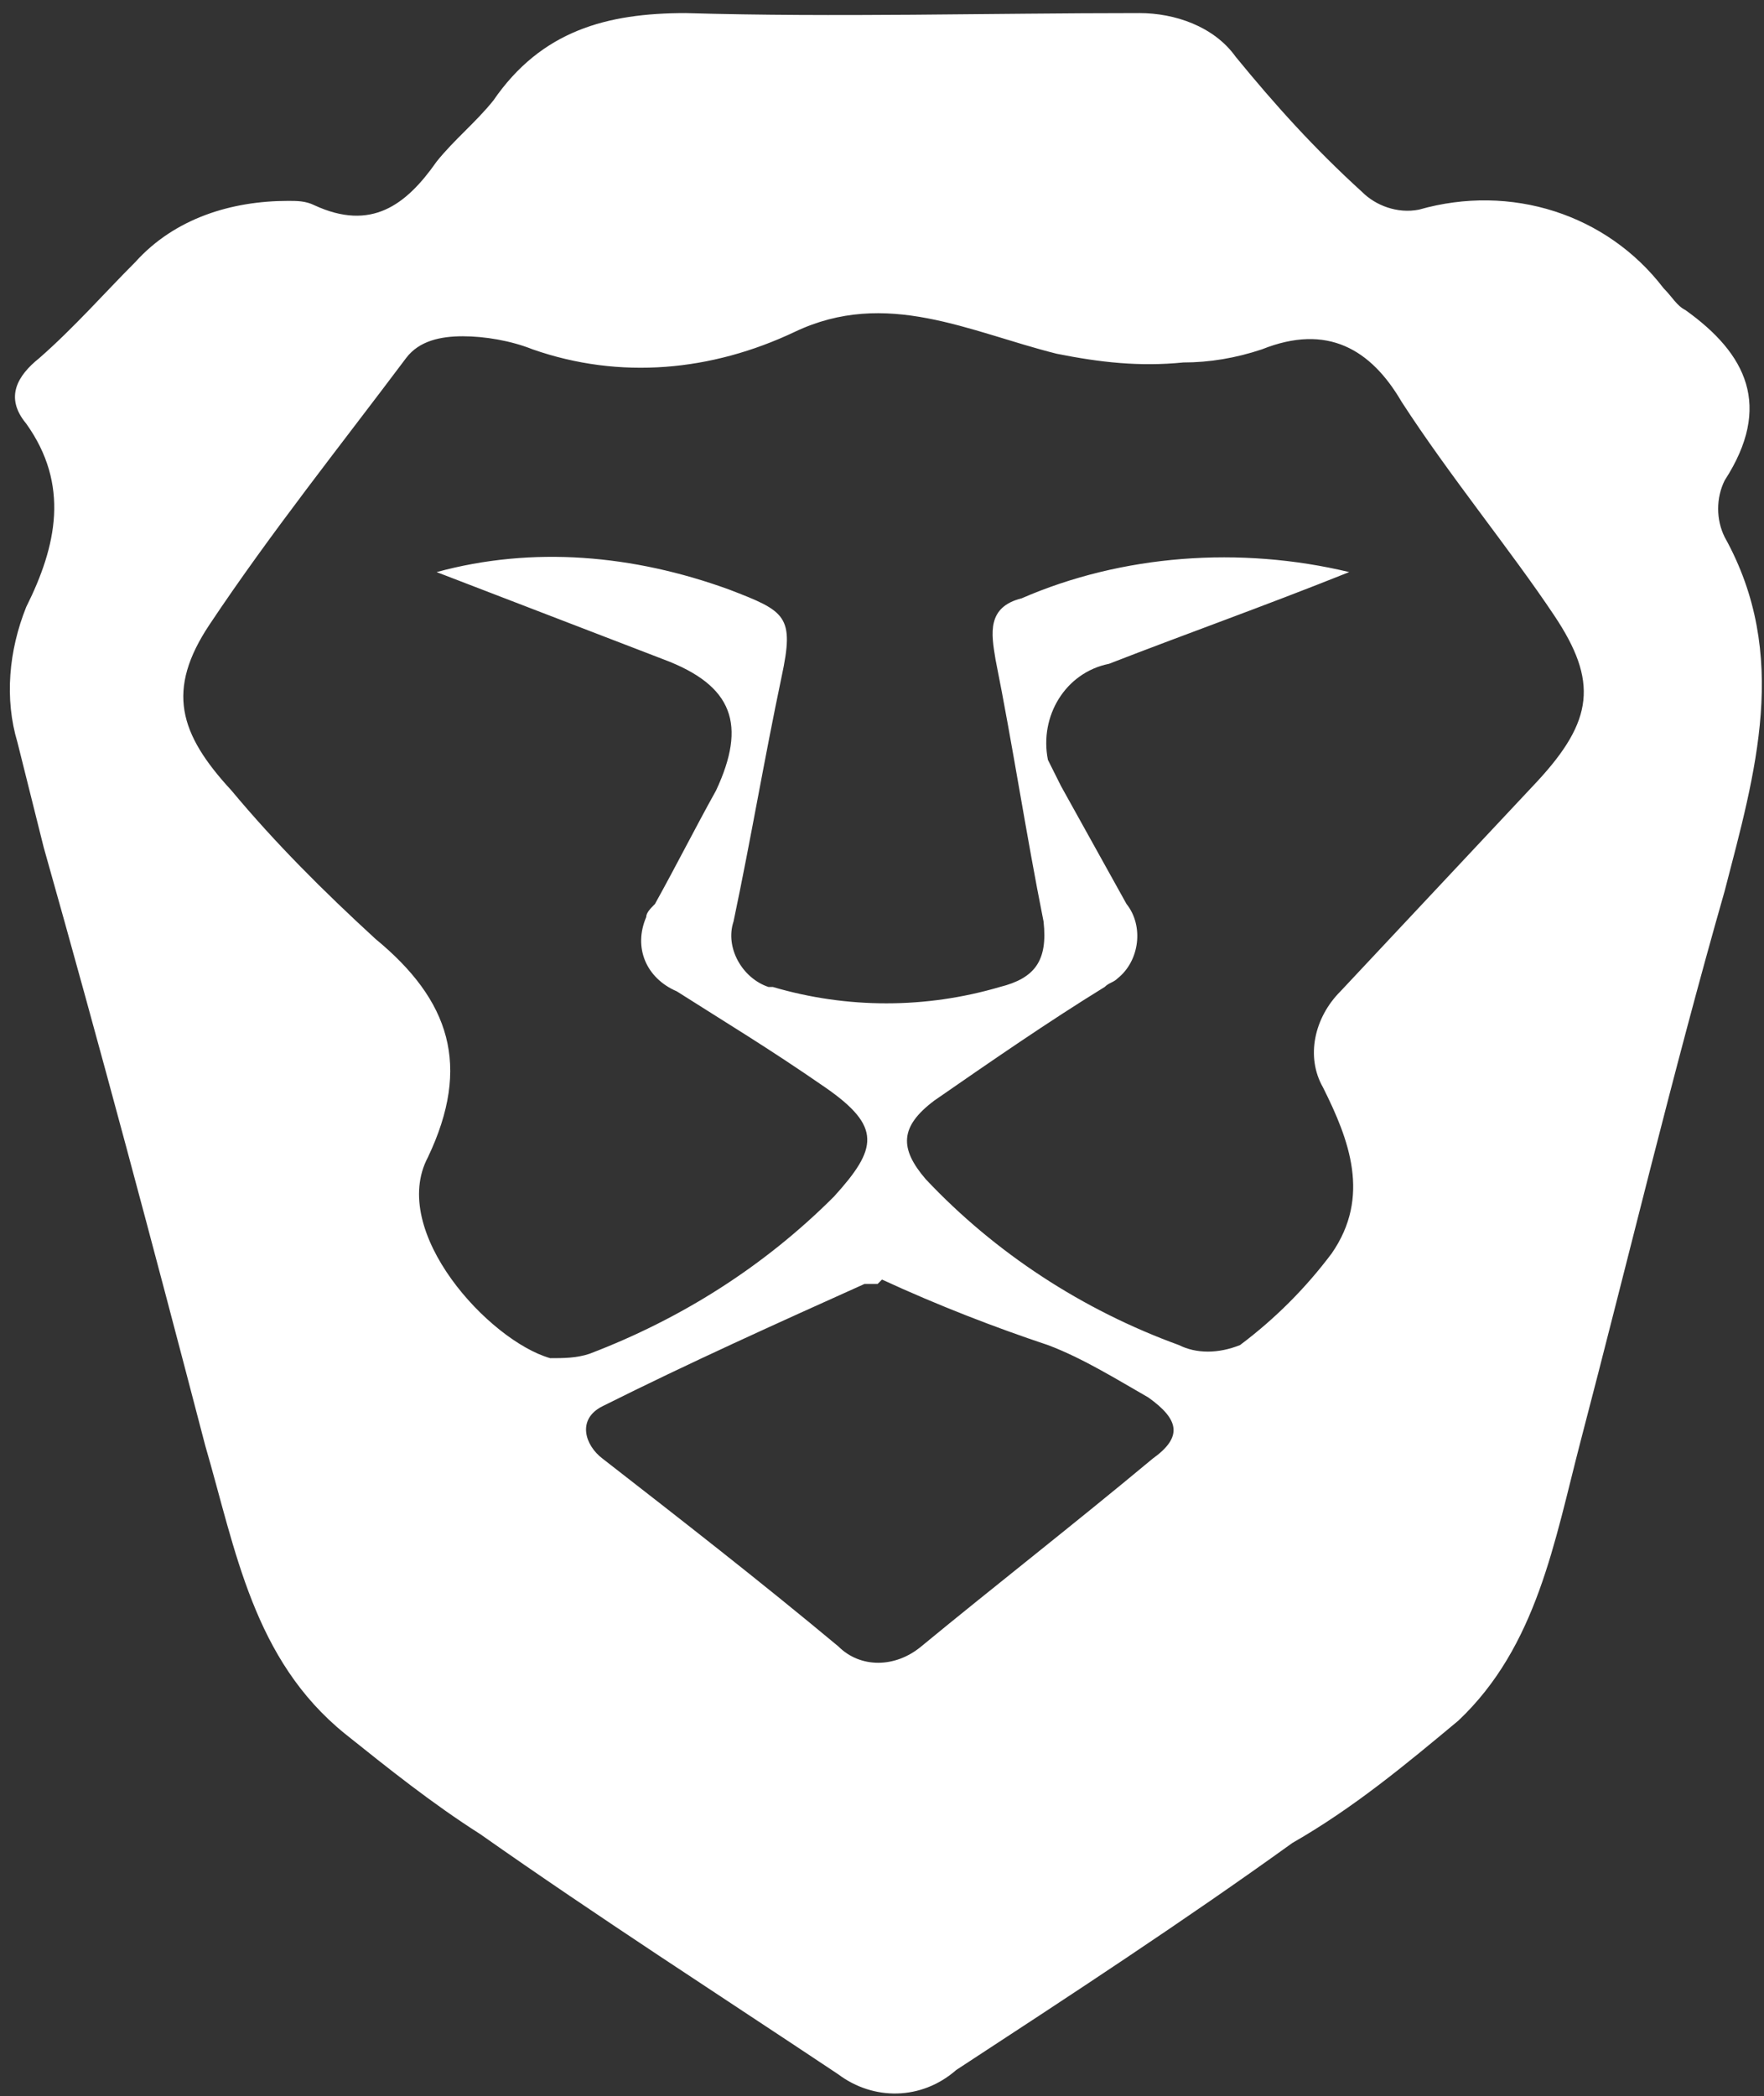 <?xml version="1.0" encoding="utf-8"?>
<!-- Generator: Adobe Illustrator 22.0.0, SVG Export Plug-In . SVG Version: 6.00 Build 0)  -->
<svg version="1.1" id="Logo" xmlns="http://www.w3.org/2000/svg" xmlns:xlink="http://www.w3.org/1999/xlink" x="0px" y="0px"
	 viewBox="0 0 40.4 48" style="enable-background:new 0 0 40.4 48;" xml:space="preserve">
<rect x="0" y="0" width="40.4" height="48" fill="#333333" stroke="none"/>
<style type="text/css">
	.st0{fill:#FFFFFF;}
</style>
<title>Frost Logo Making Template</title>
<path class="st0" d="M6.6,4.6c0.2,0,0.4,0,0.6,0.1c1.3,0.6,2.1,0,2.8-1c0.4-0.5,0.9-0.9,1.3-1.4c1.1-1.6,2.6-2,4.4-2
	c3.5,0.1,6.9,0,10.4,0c0.8,0,1.7,0.3,2.2,1c0.9,1.1,1.8,2.1,2.9,3.1c0.3,0.3,0.8,0.5,1.3,0.4c2.1-0.6,4.3,0.1,5.6,1.8
	c0.2,0.2,0.3,0.4,0.5,0.5c1.4,1,2,2.2,0.9,3.9c-0.2,0.4-0.2,0.9,0,1.3c1.5,2.7,0.7,5.4,0,8.1c-1.2,4.2-2.2,8.4-3.3,12.6
	c-0.6,2.3-1,4.7-2.8,6.4c-1.2,1-2.4,2-3.8,2.8c-2.5,1.8-5.1,3.5-7.7,5.2c-0.8,0.7-1.9,0.7-2.7,0.1c-2.7-1.8-5.5-3.6-8.2-5.5
	c-1.1-0.7-2.1-1.5-3.1-2.3c-2.1-1.7-2.5-4.2-3.2-6.6c-1.2-4.6-2.4-9.1-3.7-13.7c-0.2-0.8-0.4-1.6-0.6-2.4c-0.3-1-0.2-2.1,0.2-3.1
	c0.7-1.4,1-2.8,0-4.2C0.1,9.1,0.4,8.6,0.9,8.2c0.8-0.7,1.5-1.5,2.2-2.2C4,5,5.3,4.6,6.6,4.6z M30.9,13.1c-2,0.8-3.7,1.4-5.5,2.1
	c-1,0.2-1.6,1.2-1.4,2.2c0.1,0.2,0.2,0.4,0.3,0.6c0.5,0.9,1,1.8,1.5,2.7c0.4,0.5,0.3,1.3-0.2,1.7c-0.1,0.1-0.2,0.1-0.3,0.2
	c-1.3,0.8-2.6,1.7-3.9,2.6c-0.8,0.6-0.8,1.1-0.2,1.8c1.6,1.7,3.6,3,5.8,3.8c0.4,0.2,0.9,0.2,1.4,0c0.8-0.6,1.5-1.3,2.1-2.1
	c0.9-1.3,0.4-2.6-0.2-3.8c-0.4-0.7-0.2-1.6,0.4-2.2c1.5-1.6,3-3.2,4.5-4.8c1.3-1.4,1.4-2.3,0.4-3.8s-2.4-3.2-3.5-4.9
	C31.4,8,30.4,7.4,28.9,8c-0.6,0.2-1.2,0.3-1.8,0.3c-1,0.1-1.9,0-2.9-0.2c-2-0.5-3.9-1.5-6-0.5c-1.9,0.9-4,1.1-6,0.4
	c-0.5-0.2-1.1-0.3-1.6-0.3c-0.5,0-1,0.1-1.3,0.5c-1.5,2-3.1,4-4.5,6.1c-1,1.5-0.7,2.5,0.5,3.8c1,1.2,2.1,2.3,3.3,3.4
	c1.7,1.4,2.2,2.9,1.2,5c-0.9,1.7,1.4,4.2,2.8,4.6c0.3,0,0.6,0,0.9-0.1c2.1-0.8,4-2,5.6-3.6c1-1.1,1.1-1.6-0.2-2.5s-2.3-1.5-3.4-2.2
	c-0.7-0.3-1-1-0.7-1.7c0-0.1,0.1-0.2,0.2-0.3c0.5-0.9,0.9-1.7,1.4-2.6c0.7-1.5,0.4-2.4-1.2-3l-5.2-2c2.2-0.6,4.5-0.4,6.7,0.4
	c1.3,0.5,1.5,0.6,1.2,2c-0.4,1.9-0.7,3.7-1.1,5.6c-0.2,0.6,0.2,1.3,0.8,1.5c0,0,0.1,0,0.1,0c1.7,0.5,3.5,0.5,5.2,0
	c0.8-0.2,1.1-0.6,1-1.5c-0.4-2-0.7-4-1.1-6c-0.1-0.6-0.2-1.2,0.6-1.4C25.7,12.7,28.4,12.5,30.9,13.1z M20.2,29.3l-0.1,0.1
	c-0.1,0-0.2,0-0.3,0c-2,0.9-4,1.8-6,2.8c-0.6,0.3-0.4,0.9,0,1.2c1.8,1.4,3.6,2.8,5.4,4.3c0.5,0.5,1.3,0.5,1.9,0c0,0,0,0,0,0
	c1.7-1.4,3.5-2.8,5.3-4.3c0.7-0.5,0.6-0.9-0.1-1.4c-0.7-0.4-1.5-0.9-2.3-1.2C22.8,30.4,21.5,29.9,20.2,29.3z"/>
</svg>
